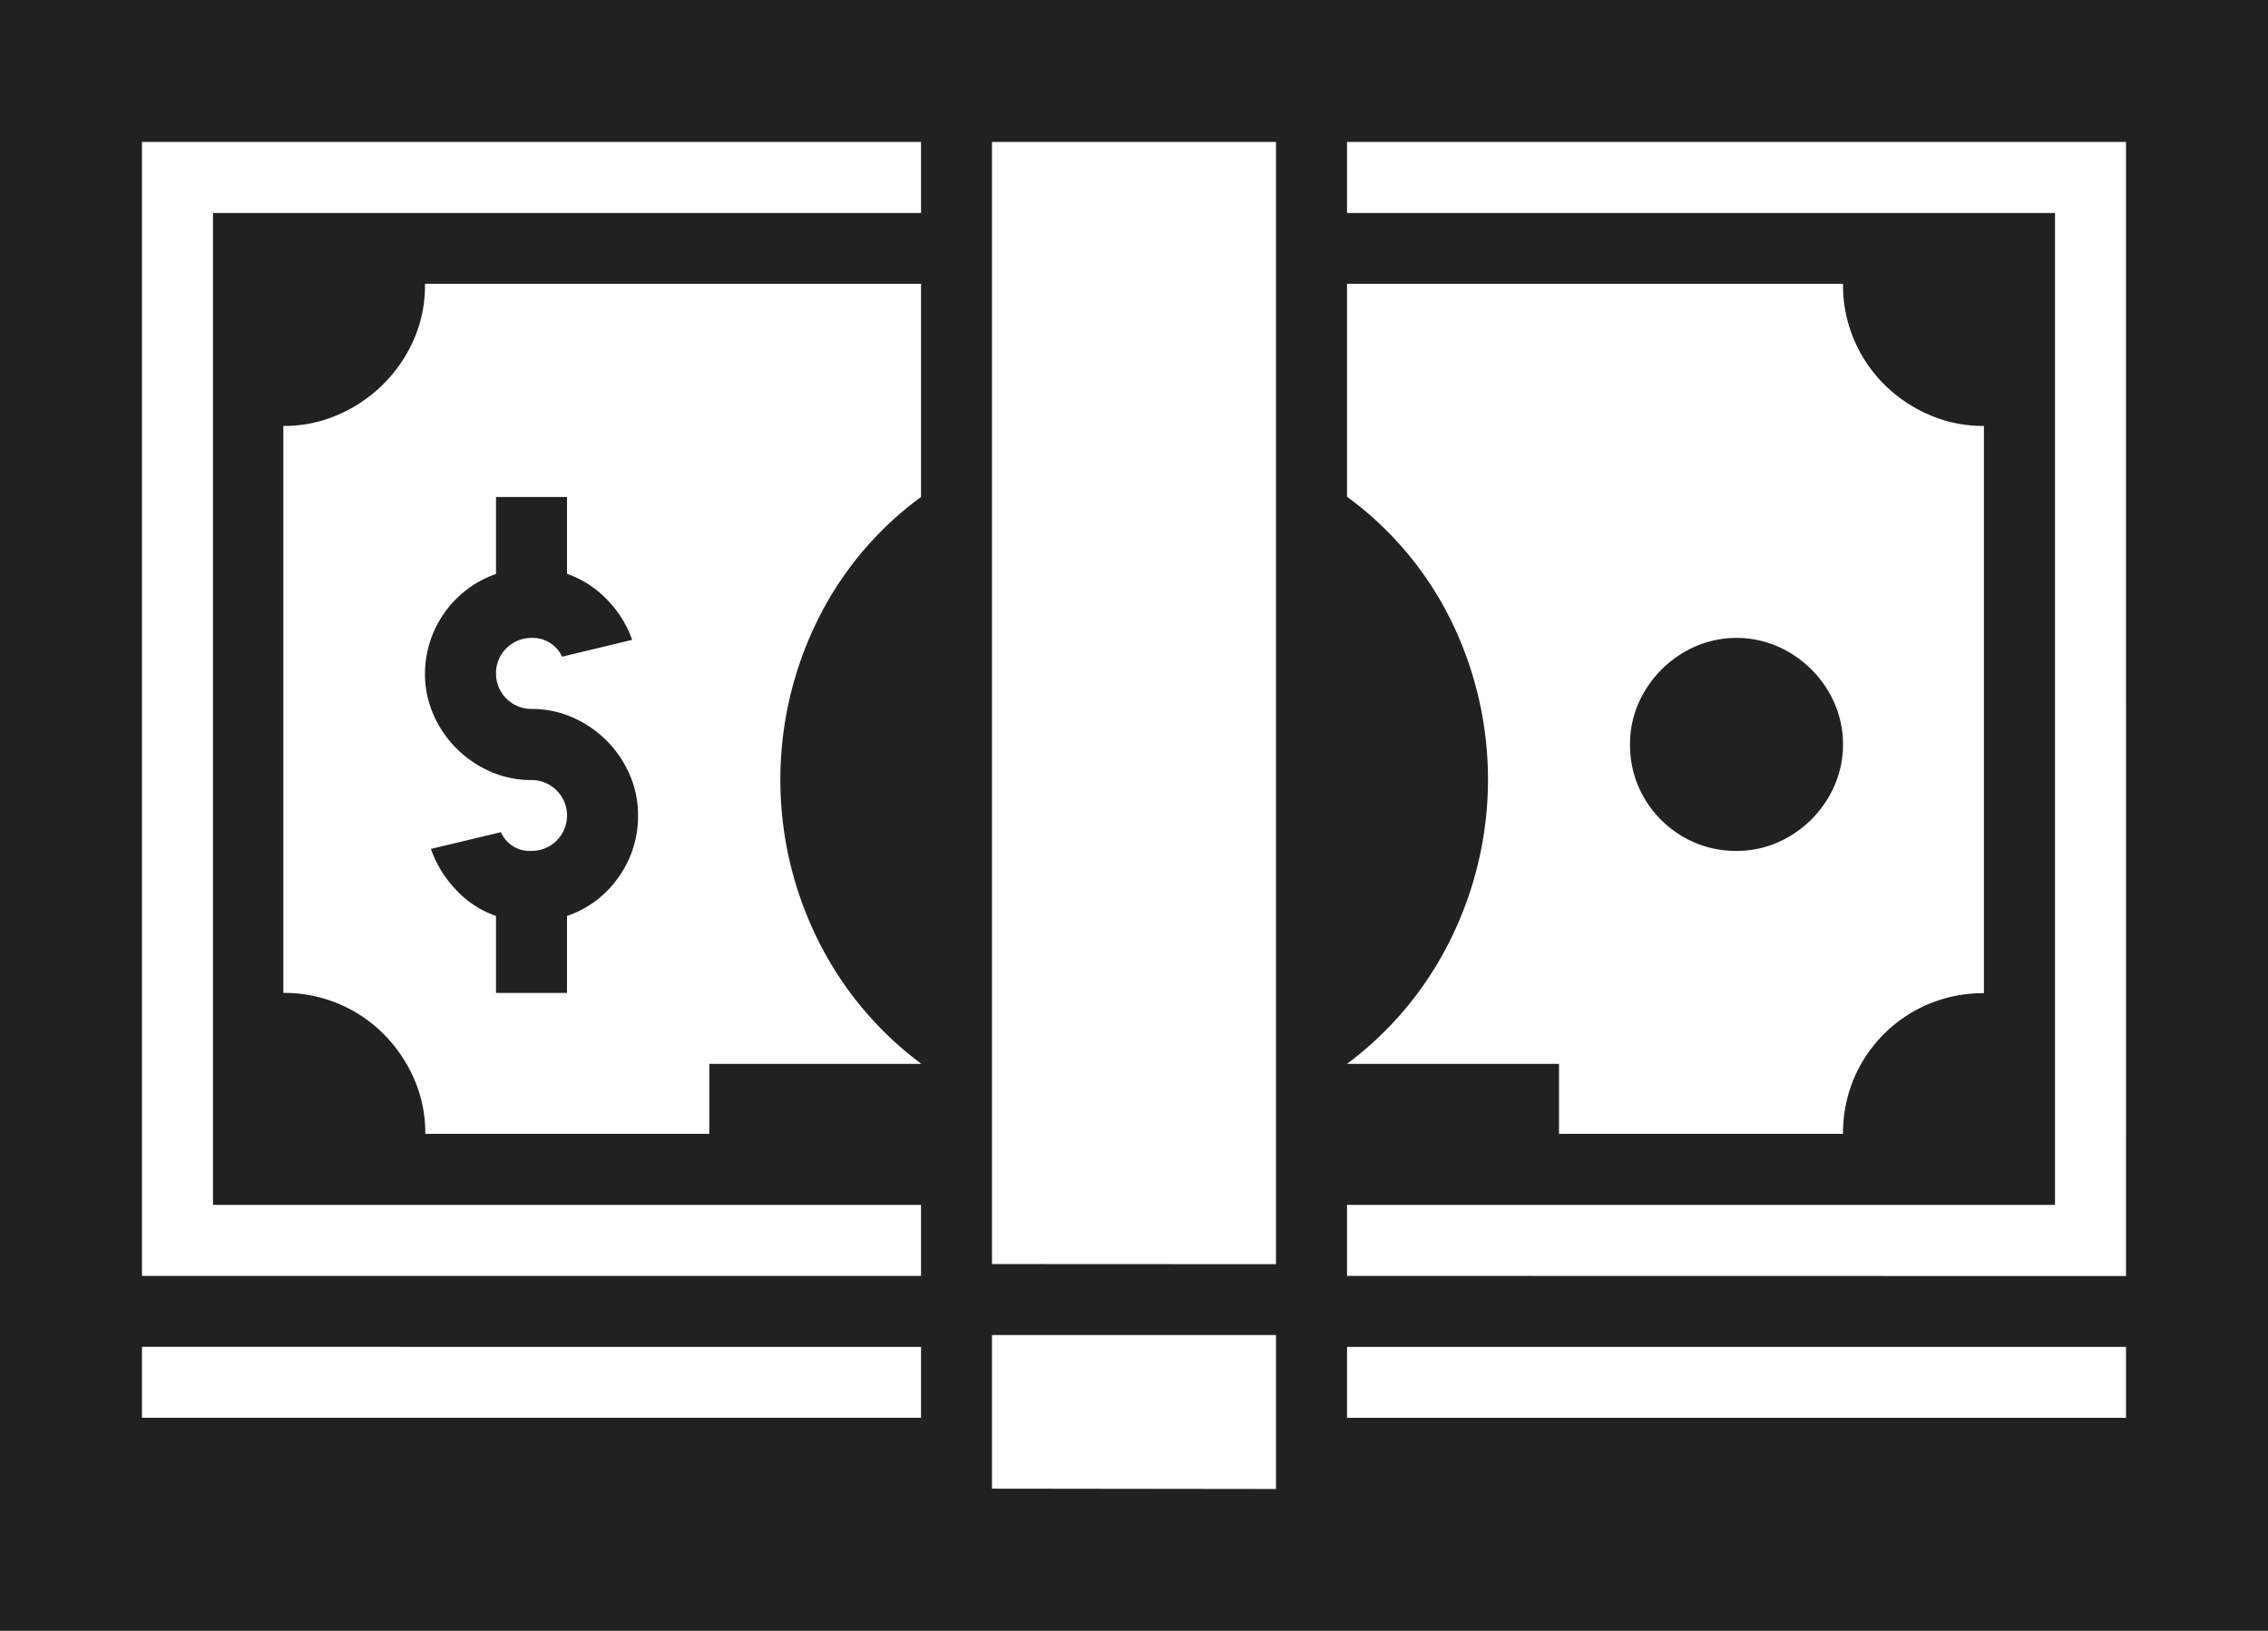 <svg xmlns="http://www.w3.org/2000/svg" viewBox="0 0 336.91 242.29"><defs><style>.cls-1{fill:#212121;}</style></defs><g id="Layer_2" data-name="Layer 2"><g id="Section4"><path class="cls-1" d="M37.5,33.84H374.41V276.12H37.5ZM58.59,54.93V223.39H174.32V212.84H69.14V65.48H174.32V54.93Zm0,179v10.54H174.32V233.94ZM174.32,107.67V76H100.63A20.08,20.08,0,0,1,99,84.23a21.64,21.64,0,0,1-11.21,11.2,19.93,19.93,0,0,1-8.2,1.69v84.23a20.8,20.8,0,0,1,14.87,6.08A21.74,21.74,0,0,1,99,194.09a20.12,20.12,0,0,1,1.68,8.2h42.19v-10.4h31.5a51.25,51.25,0,0,1-15.46-18.6,53.54,53.54,0,0,1-.07-47.09A50.18,50.18,0,0,1,174.32,107.67ZM121.73,155a5.26,5.26,0,0,0-5.27-5.27,15,15,0,0,1-6.08-1.25,16.37,16.37,0,0,1-8.5-8.49,15.07,15.07,0,0,1-1.25-6.08,15.73,15.73,0,0,1,10.55-14.8V107.67h10.55v11.42a15.23,15.23,0,0,1,5.93,3.81,16.25,16.25,0,0,1,3.74,6L121,131.4a4.81,4.81,0,0,0-4.54-2.79,5.26,5.26,0,0,0-5.28,5.28,5.26,5.26,0,0,0,5.28,5.27,15,15,0,0,1,6.07,1.25,16.37,16.37,0,0,1,8.5,8.49,15.07,15.07,0,0,1,1.25,6.08,15.51,15.51,0,0,1-2.93,9.23,15.31,15.31,0,0,1-7.62,5.71v11.43H111.18V169.92a14.68,14.68,0,0,1-5.93-3.88,16.8,16.8,0,0,1-3.74-6.08l10.4-2.49a4.63,4.63,0,0,0,4.55,2.78,5.24,5.24,0,0,0,5.27-5.27Zm105.32,66.65V54.93H184.86v166.7Zm0,33.4V232.18H184.86V255Zm126.27-31.64V54.93H237.6V65.48H342.77V212.84H237.6v10.55ZM237.6,191.89h31.49v10.4h42.19a20.75,20.75,0,0,1,1.61-8.2A20.77,20.77,0,0,1,324,183a20.94,20.94,0,0,1,8.21-1.61V97.12A20,20,0,0,1,324,95.43a21.56,21.56,0,0,1-6.66-4.54A20.75,20.75,0,0,1,311.28,76H237.6v31.64a50.16,50.16,0,0,1,15.52,18.53,53.54,53.54,0,0,1-.07,47.09A51.32,51.32,0,0,1,237.6,191.89Zm115.72,52.59V233.94H237.6v10.54Zm-57.86-84.23a15.44,15.44,0,0,1-6.23-1.24,15.88,15.88,0,0,1-8.35-8.35,15.44,15.44,0,0,1-1.24-6.23,15.1,15.1,0,0,1,1.24-6.08,16.46,16.46,0,0,1,8.5-8.49,15.41,15.41,0,0,1,12.16,0,16.4,16.4,0,0,1,8.49,8.49,15.41,15.41,0,0,1,0,12.16,16.37,16.37,0,0,1-8.49,8.5A15.06,15.06,0,0,1,295.46,160.25Z" transform="translate(-37.5 -33.84)"/></g></g></svg>
